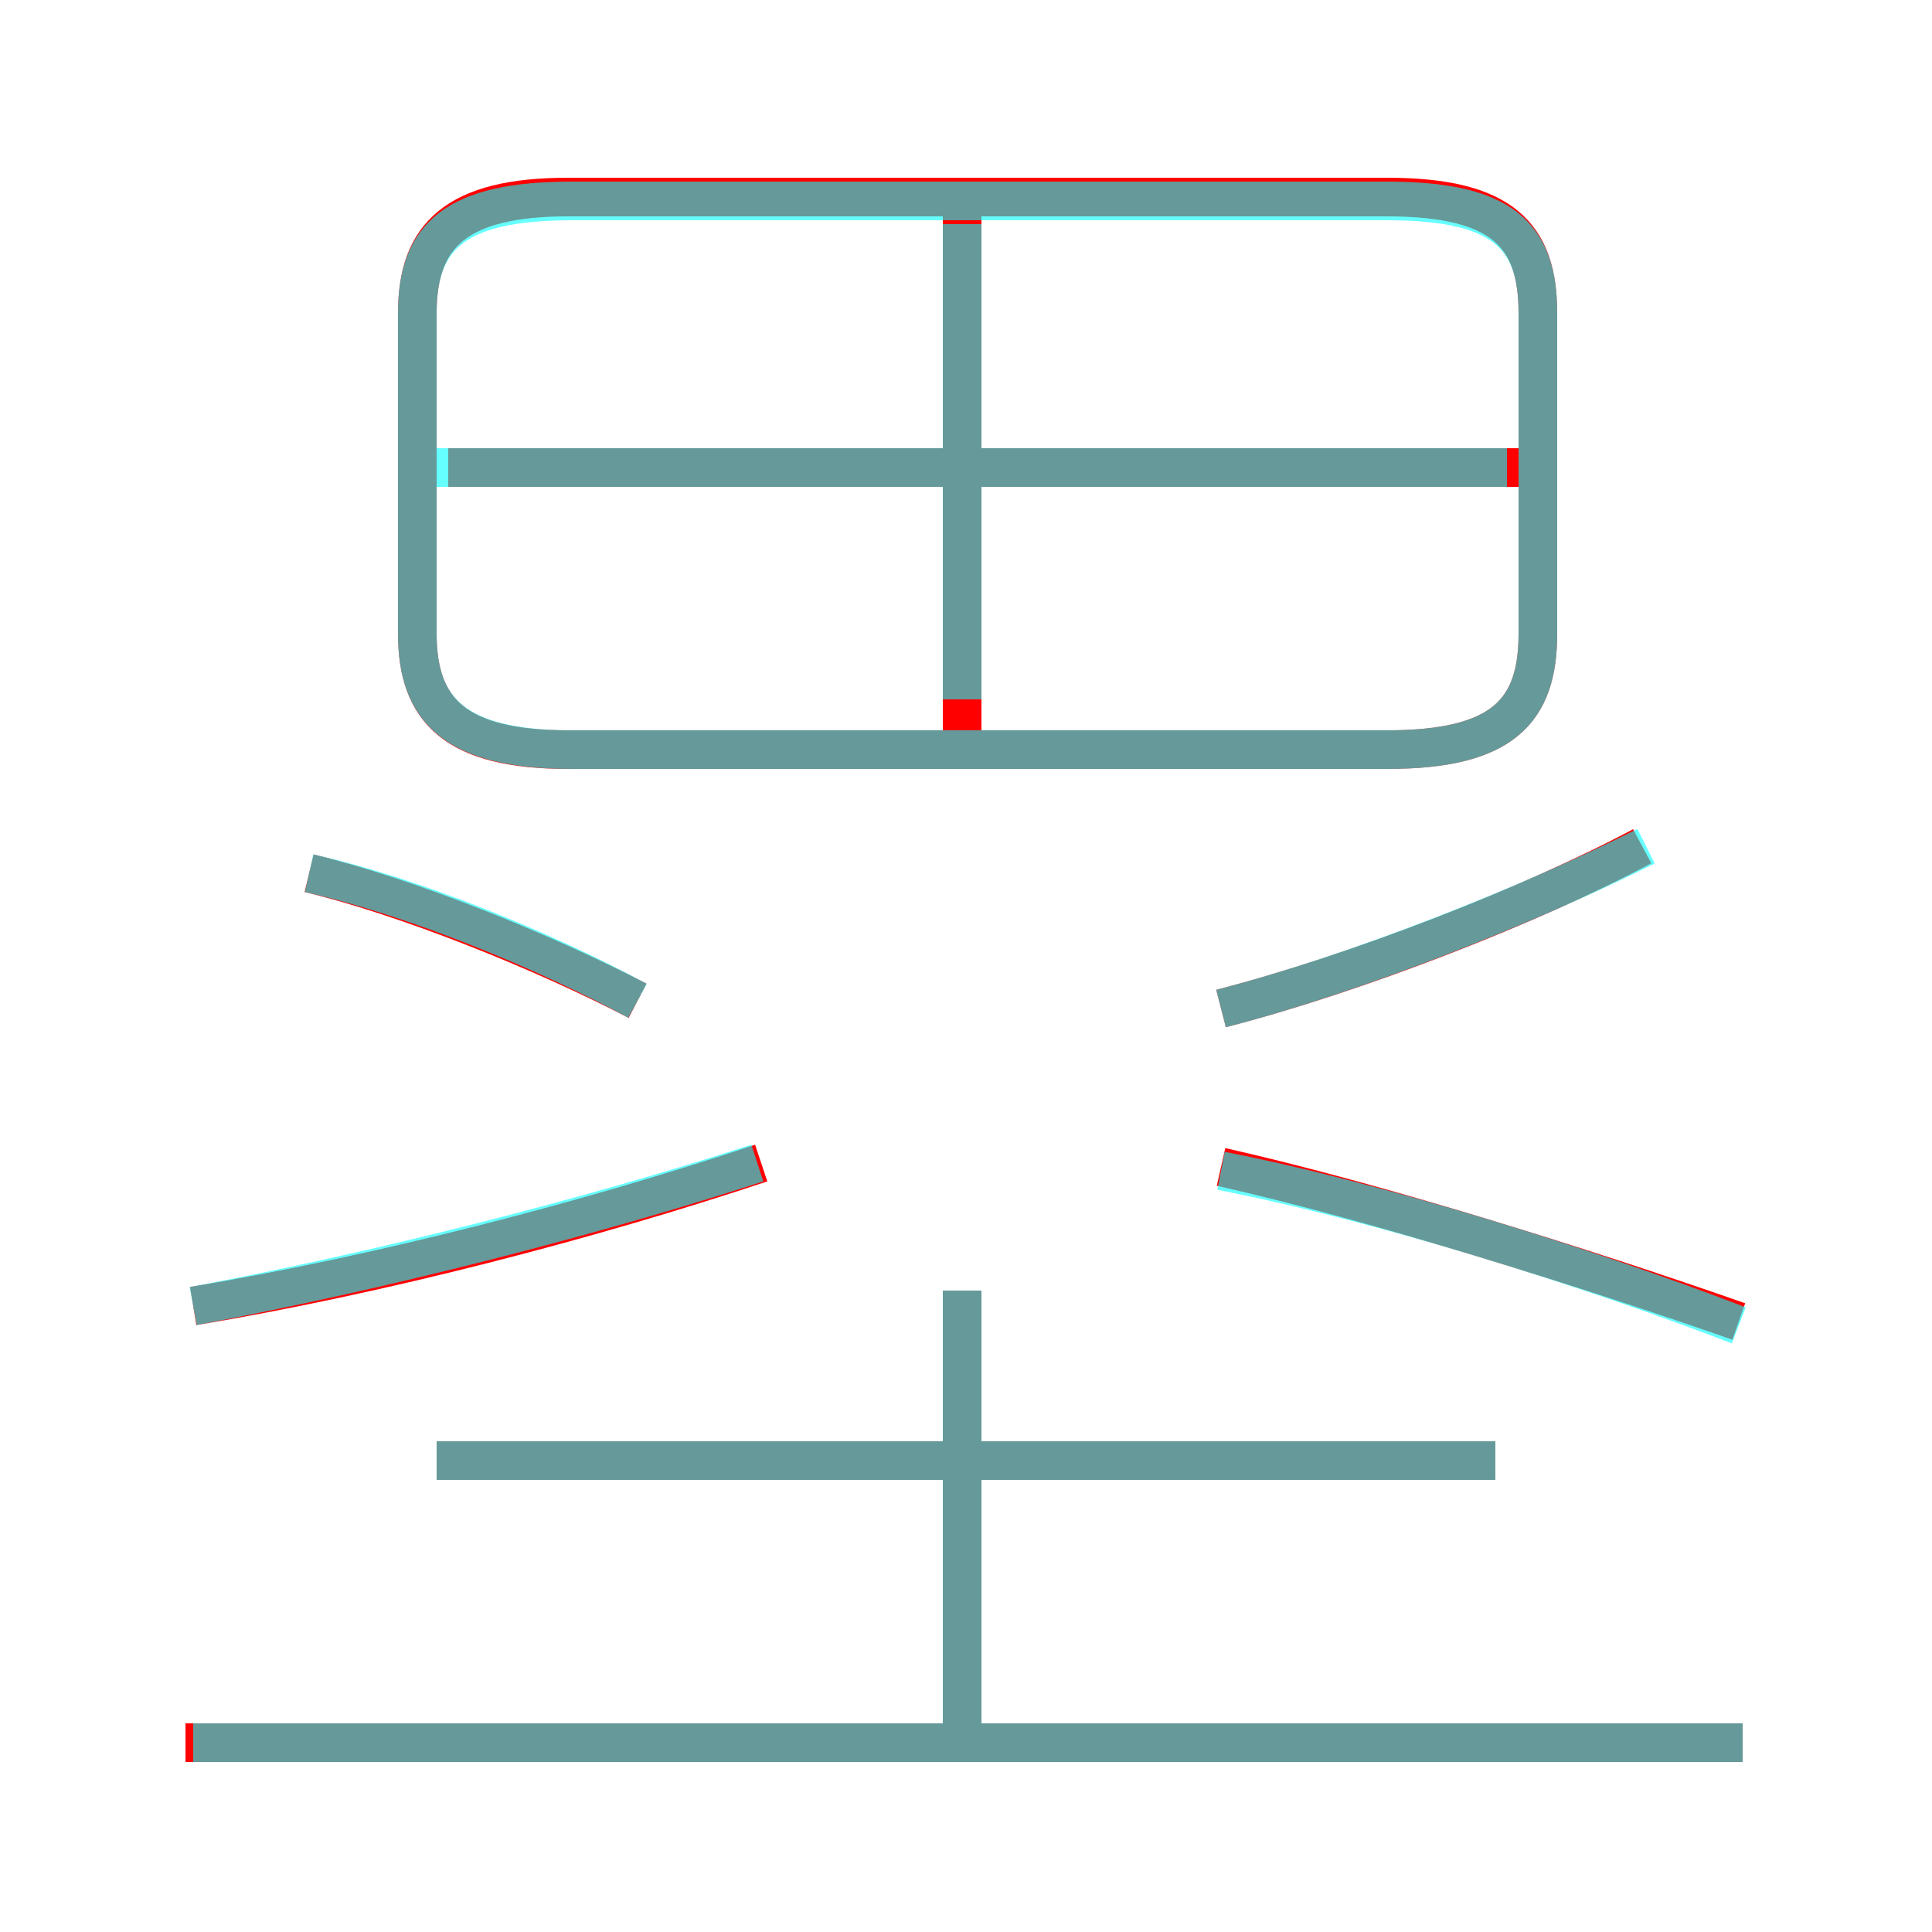 <?xml version='1.0' encoding='utf8'?>
<svg viewBox="0.0 -6.0 50.0 50.0" version="1.1" xmlns="http://www.w3.org/2000/svg">
<rect x="0.0" y="-6.0" width="50.0" height="50.0" fill="#333333" stroke="none"/>
<rect x="-1000" y="-1000" width="2000" height="2000" stroke="white" fill="white"/>
<g style="fill:none;stroke:rgba(255, 0, 0, 1);  stroke-width:1"><path d="M 14.7 -24.6 L 35.9 -24.6 C 38.9 -24.6 39.8 -25.6 39.8 -27.6 L 39.8 -35.9 C 39.8 -37.9 38.9 -38.9 35.9 -38.9 L 14.7 -38.9 C 11.8 -38.9 10.8 -37.9 10.8 -35.9 L 10.8 -27.6 C 10.8 -25.6 11.8 -24.6 14.7 -24.6 Z M 45.1 1.1 L 4.8 1.1 M 5.0 -10.2 C 9.8 -11.0 15.2 -12.4 19.7 -13.9 M 24.9 0.9 L 24.9 -10.6 M 38.7 -6.2 L 11.3 -6.2 M 16.5 -18.1 C 14.0 -19.4 10.5 -20.8 8.0 -21.4 M 45.0 -9.8 C 41.0 -11.2 35.6 -12.9 31.6 -13.8 M 24.9 -25.1 L 24.9 -38.5 M 31.6 -17.9 C 35.1 -18.8 39.7 -20.6 42.5 -22.1 M 39.5 -31.9 L 11.6 -31.9" transform="translate(0.0 38.0)" />
</g>
<g style="fill:none;stroke:rgba(0, 255, 255, 0.6);  stroke-width:1">
<path d="M 14.8 -24.6 L 35.9 -24.6 C 38.9 -24.6 39.8 -25.6 39.8 -27.6 L 39.8 -35.9 C 39.8 -37.9 38.9 -38.8 35.9 -38.8 L 14.8 -38.8 C 11.8 -38.8 10.8 -37.9 10.8 -35.9 L 10.8 -27.6 C 10.8 -25.6 11.8 -24.6 14.8 -24.6 Z M 5.0 1.1 L 45.1 1.1 M 5.0 -10.2 C 9.8 -11.1 15.3 -12.5 19.6 -13.9 M 24.9 1.1 L 24.9 -10.6 M 38.7 -6.2 L 11.3 -6.2 M 16.5 -18.1 C 14.1 -19.4 10.7 -20.8 8.0 -21.4 M 45.0 -9.7 C 41.1 -11.2 35.7 -12.9 31.6 -13.7 M 24.9 -25.9 L 24.9 -38.2 M 31.6 -17.9 C 35.1 -18.8 39.6 -20.6 42.6 -22.1 M 39.0 -31.9 L 11.2 -31.9" transform="translate(0.0 38.0)" />
</g>
</svg>